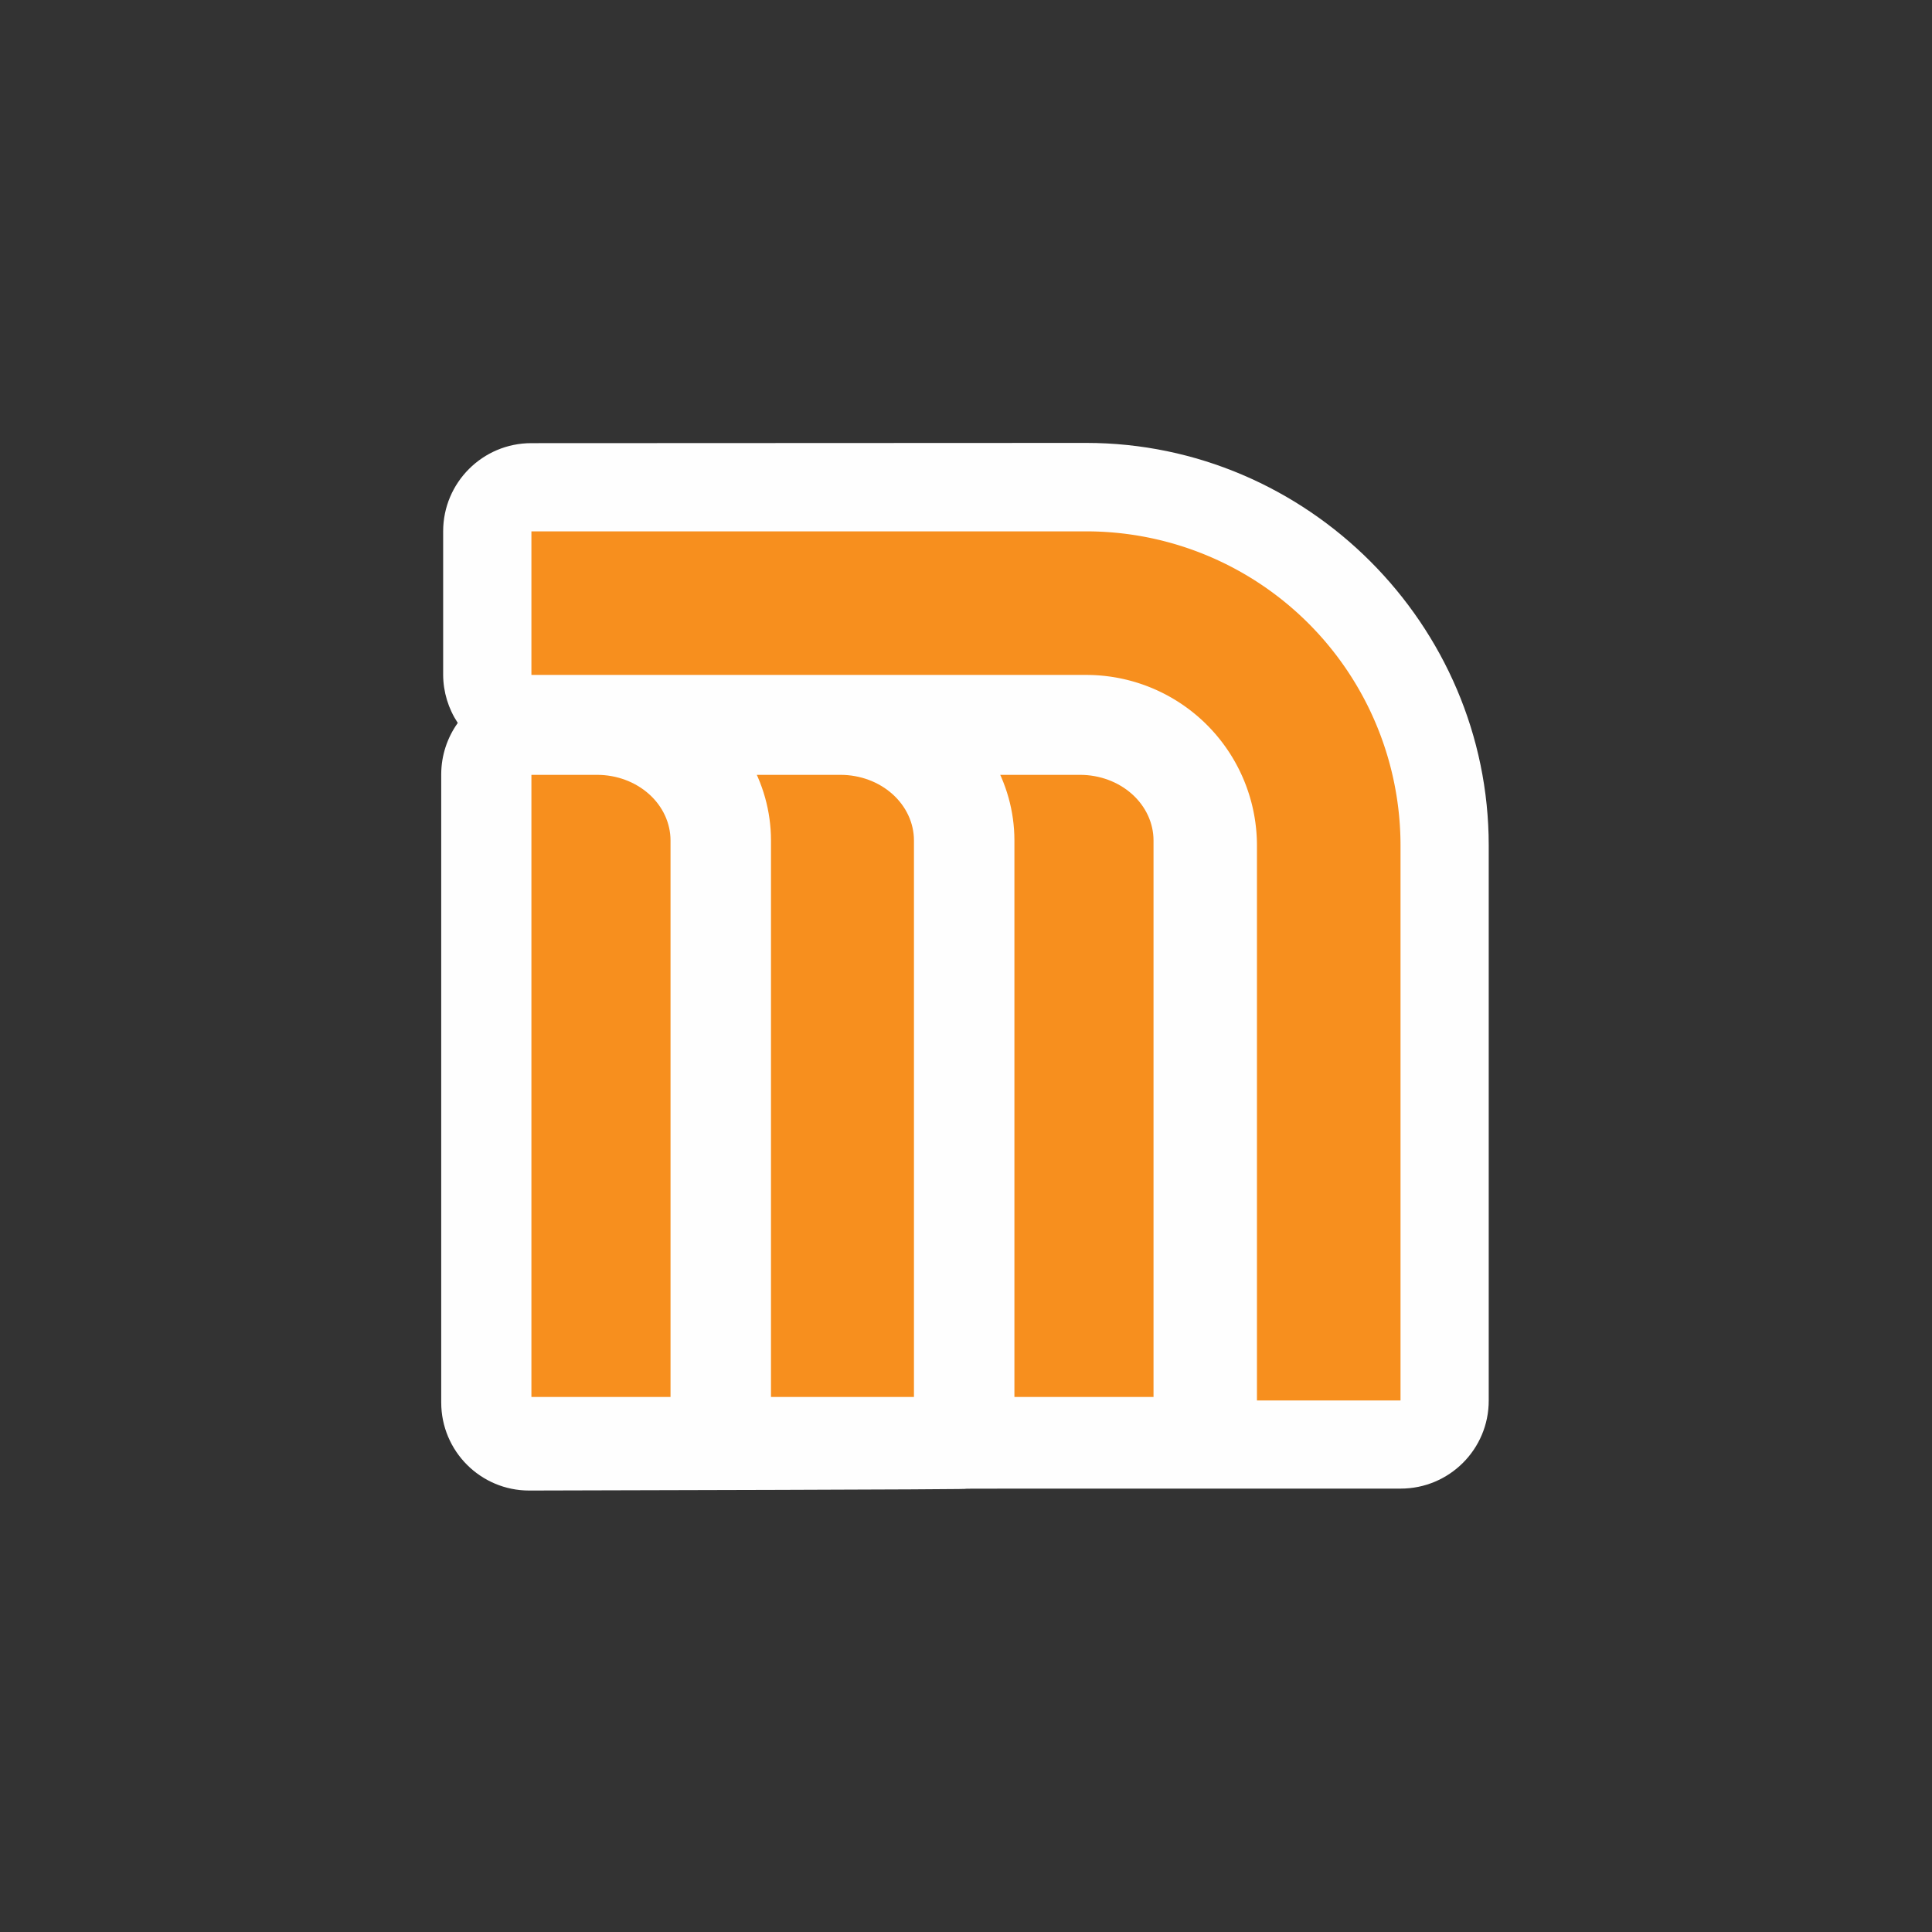<?xml version="1.0" encoding="UTF-8" standalone="no"?>
<svg
   xmlns:dc="http://purl.org/dc/elements/1.1/"
   xmlns:cc="http://creativecommons.org/ns#"
   xmlns:rdf="http://www.w3.org/1999/02/22-rdf-syntax-ns#"
   xmlns:svg="http://www.w3.org/2000/svg"
   xmlns="http://www.w3.org/2000/svg"
   xmlns:sodipodi="http://sodipodi.sourceforge.net/DTD/sodipodi-0.dtd"
   xmlns:inkscape="http://www.inkscape.org/namespaces/inkscape"
   width="16"
   height="16"
   id="svg2"
   version="1.1"
   inkscape:version="0.91 r13725"
   sodipodi:docname="subway_mexico.svg">
  <rect width="100%" height="100%" fill="#333333" stroke="none"/>
  <defs
     id="defs13">
    <linearGradient
       gradientTransform="matrix(0.086,0,0,0.086,0.675,1.943)"
       x1="87.102"
       y1="121.698"
       x2="87.261"
       y2="1.239"
       id="l1"
       gradientUnits="userSpaceOnUse">
      <stop
         style="stop-color:#e92203;stop-opacity:1"
         offset="0"
         id="stop5" />
      <stop
         style="stop-color:#ff0000;stop-opacity:0.646"
         offset="1"
         id="stop7" />
    </linearGradient>
    <linearGradient
       gradientTransform="matrix(0.084,0,0,0.084,0.842,2.081)"
       x1="87.102"
       y1="121.698"
       x2="87.261"
       y2="1.239"
       id="l1-2"
       gradientUnits="userSpaceOnUse">
      <stop
         style="stop-color:#e92203;stop-opacity:1"
         offset="0"
         id="stop5-8" />
      <stop
         style="stop-color:#ff0000;stop-opacity:0.646"
         offset="1"
         id="stop7-4" />
    </linearGradient>
    <clipPath
       style="clip-rule:evenodd"
       id="clip">
      <path
         inkscape:connector-curvature="0"
         d="m 0,62 142,0 0,1 a 19,17 0 0 1 19,17 l 0,144 -36,0 0,-144 A 45,43 0 0 0 80,37 l 0,26 a 19,17 0 0 1 19,17 l 0,144 -37,0 0,-144 A 45,43 0 0 0 17,37 l 0,26 a 19,17 0 0 1 19,17 l 0,144 -36,0"
         id="path9" />
    </clipPath>
    <clipPath
       style="clip-rule:evenodd"
       id="clip-3">
      <path
         inkscape:connector-curvature="0"
         d="m 0,62 142,0 0,1 c 10.493,0 19,7.611 19,17 l 0,144 -36,0 0,-144 C 125,56.252 104.853,37 80,37 l 0,26 c 10.493,0 19,7.611 19,17 l 0,144 -37,0 0,-144 C 62,56.252 41.853,37 17,37 l -19.466,6.047 c 10.493,0 39.53,70.389 39.439,79.778 L 36,224 0,224"
         id="path9-6"
         sodipodi:nodetypes="cccsccsccsccsccscc" />
    </clipPath>
    <clipPath
       clipPathUnits="userSpaceOnUse"
       id="clipPath4241">
      <path
         style="color:#000000;font-style:normal;font-variant:normal;font-weight:normal;font-stretch:normal;font-size:medium;line-height:normal;font-family:sans-serif;text-indent:0;text-align:start;text-decoration:none;text-decoration-line:none;text-decoration-style:solid;text-decoration-color:#000000;letter-spacing:normal;word-spacing:normal;text-transform:none;direction:ltr;block-progression:tb;writing-mode:lr-tb;baseline-shift:baseline;text-anchor:start;white-space:normal;clip-rule:nonzero;display:inline;overflow:visible;visibility:visible;opacity:1;isolation:auto;mix-blend-mode:normal;color-interpolation:sRGB;color-interpolation-filters:linearRGB;solid-color:#000000;solid-opacity:1;fill:#f78f1e;fill-opacity:1;fill-rule:nonzero;stroke:none;stroke-width:1.189;stroke-linecap:butt;stroke-linejoin:miter;stroke-miterlimit:4;stroke-dasharray:none;stroke-dashoffset:0;stroke-opacity:1;color-rendering:auto;image-rendering:auto;shape-rendering:auto;text-rendering:auto;enable-background:accumulate"
         d="m 14.951,5.617 0,1.189 1.19,4.047 c 0.222,0.756 1.558,-1.239 2.12,-0.687 l -1.216,3.999 5.104,-1.349 -2.897,-5.48 C 18.583,6.071 20.393,2.308 19.171,3.052 Z"
         id="path4243"
         inkscape:connector-curvature="0"
         sodipodi:nodetypes="ccssccssc" />
    </clipPath>
    <clipPath
       style="clip-rule:evenodd"
       id="clip-5">
      <path
         inkscape:connector-curvature="0"
         d="m 0,62 142,0 0,1 a 19,17 0 0 1 19,17 l 0,144 -36,0 0,-144 A 45,43 0 0 0 80,37 l 0,26 a 19,17 0 0 1 19,17 l 0,144 -37,0 0,-144 A 45,43 0 0 0 17,37 l 0,26 a 19,17 0 0 1 19,17 l 0,144 -36,0"
         id="path9-62" />
    </clipPath>
  </defs>
  <sodipodi:namedview
     pagecolor="#ffffff"
     bordercolor="#666666"
     borderopacity="1"
     objecttolerance="10"
     gridtolerance="10"
     guidetolerance="10"
     inkscape:pageopacity="0"
     inkscape:pageshadow="2"
     inkscape:window-width="1920"
     inkscape:window-height="1006"
     id="namedview11"
     showgrid="true"
     inkscape:zoom="31.971557"
     inkscape:cx="9.9350456"
     inkscape:cy="11.233811"
     inkscape:window-x="1920"
     inkscape:window-y="0"
     inkscape:window-maximized="1"
     inkscape:current-layer="svg2"
     showguides="false"
     inkscape:snap-global="false">
    <sodipodi:guide
       position="0,0"
       orientation="0,580"
       id="guide2989" />
    <sodipodi:guide
       position="580,0"
       orientation="-580,0"
       id="guide2991" />
    <sodipodi:guide
       position="580,580"
       orientation="0,-580"
       id="guide2993" />
    <sodipodi:guide
       position="0,580"
       orientation="580,0"
       id="guide2995" />
    <sodipodi:guide
       position="0,0"
       orientation="0,580"
       id="guide2997" />
    <sodipodi:guide
       position="580,0"
       orientation="-580,0"
       id="guide2999" />
    <sodipodi:guide
       position="580,580"
       orientation="0,-580"
       id="guide3001" />
    <sodipodi:guide
       position="0,580"
       orientation="580,0"
       id="guide3003" />
    <inkscape:grid
       type="xygrid"
       id="grid3013"
       empspacing="5"
       visible="true"
       enabled="true"
       snapvisiblegridlinesonly="true" />
  </sodipodi:namedview>
  <path
     style="color:#000000;font-style:normal;font-variant:normal;font-weight:normal;font-stretch:normal;font-size:medium;line-height:normal;font-family:sans-serif;text-indent:0;text-align:start;text-decoration:none;text-decoration-line:none;text-decoration-style:solid;text-decoration-color:#000000;letter-spacing:normal;word-spacing:normal;text-transform:none;direction:ltr;block-progression:tb;writing-mode:lr-tb;baseline-shift:baseline;text-anchor:start;white-space:normal;clip-rule:nonzero;display:inline;overflow:visible;visibility:visible;opacity:1;isolation:auto;mix-blend-mode:normal;color-interpolation:sRGB;color-interpolation-filters:linearRGB;solid-color:#000000;solid-opacity:1;fill:#fefefe;fill-opacity:1;fill-rule:nonzero;stroke:none;stroke-width:1.189;stroke-linecap:butt;stroke-linejoin:miter;stroke-miterlimit:4;stroke-dasharray:none;stroke-dashoffset:0;stroke-opacity:1;color-rendering:auto;image-rendering:auto;shape-rendering:auto;text-rendering:auto;enable-background:accumulate"
     d="M 4.4,3.67 C 3.997,3.67 3.67,3.997 3.67,4.4 l 0,1.189 c 8.188e-4,0.142 0.043,0.28 0.121,0.398 -0.088,0.123 -0.136,0.27 -0.137,0.422 l 0,0.016 0,5.189 c -3.005e-4,0.404 0.327,0.731 0.73,0.73 7.209,-0.017 0.023,-0.016 7.215,-0.016 0.404,3.01e-4 0.731,-0.327 0.73,-0.73 l 0,-4.596 c 10e-7,-1.83 -1.504,-3.334 -3.334,-3.334 z"
     id="path4274"
     inkscape:connector-curvature="0"
     sodipodi:nodetypes="ccccccccccssc" />
  <path
     inkscape:connector-curvature="0"
     style="fill:none;stroke:#f78f1e;stroke-width:1.189;stroke-linecap:butt"
     d="m 4.401,4.995 4.595,0 a 2.008,2.008 0 0 1 2.008,2.008 l 0,4.595"
     id="path6" />
  <rect
     style="fill:#f78f1e"
     x="0"
     y="63"
     width="161"
     height="161"
     clip-path="url(#clip)"
     id="rect11"
     transform="matrix(0.032,0,0,0.032,4.401,4.401)" />
</svg>
